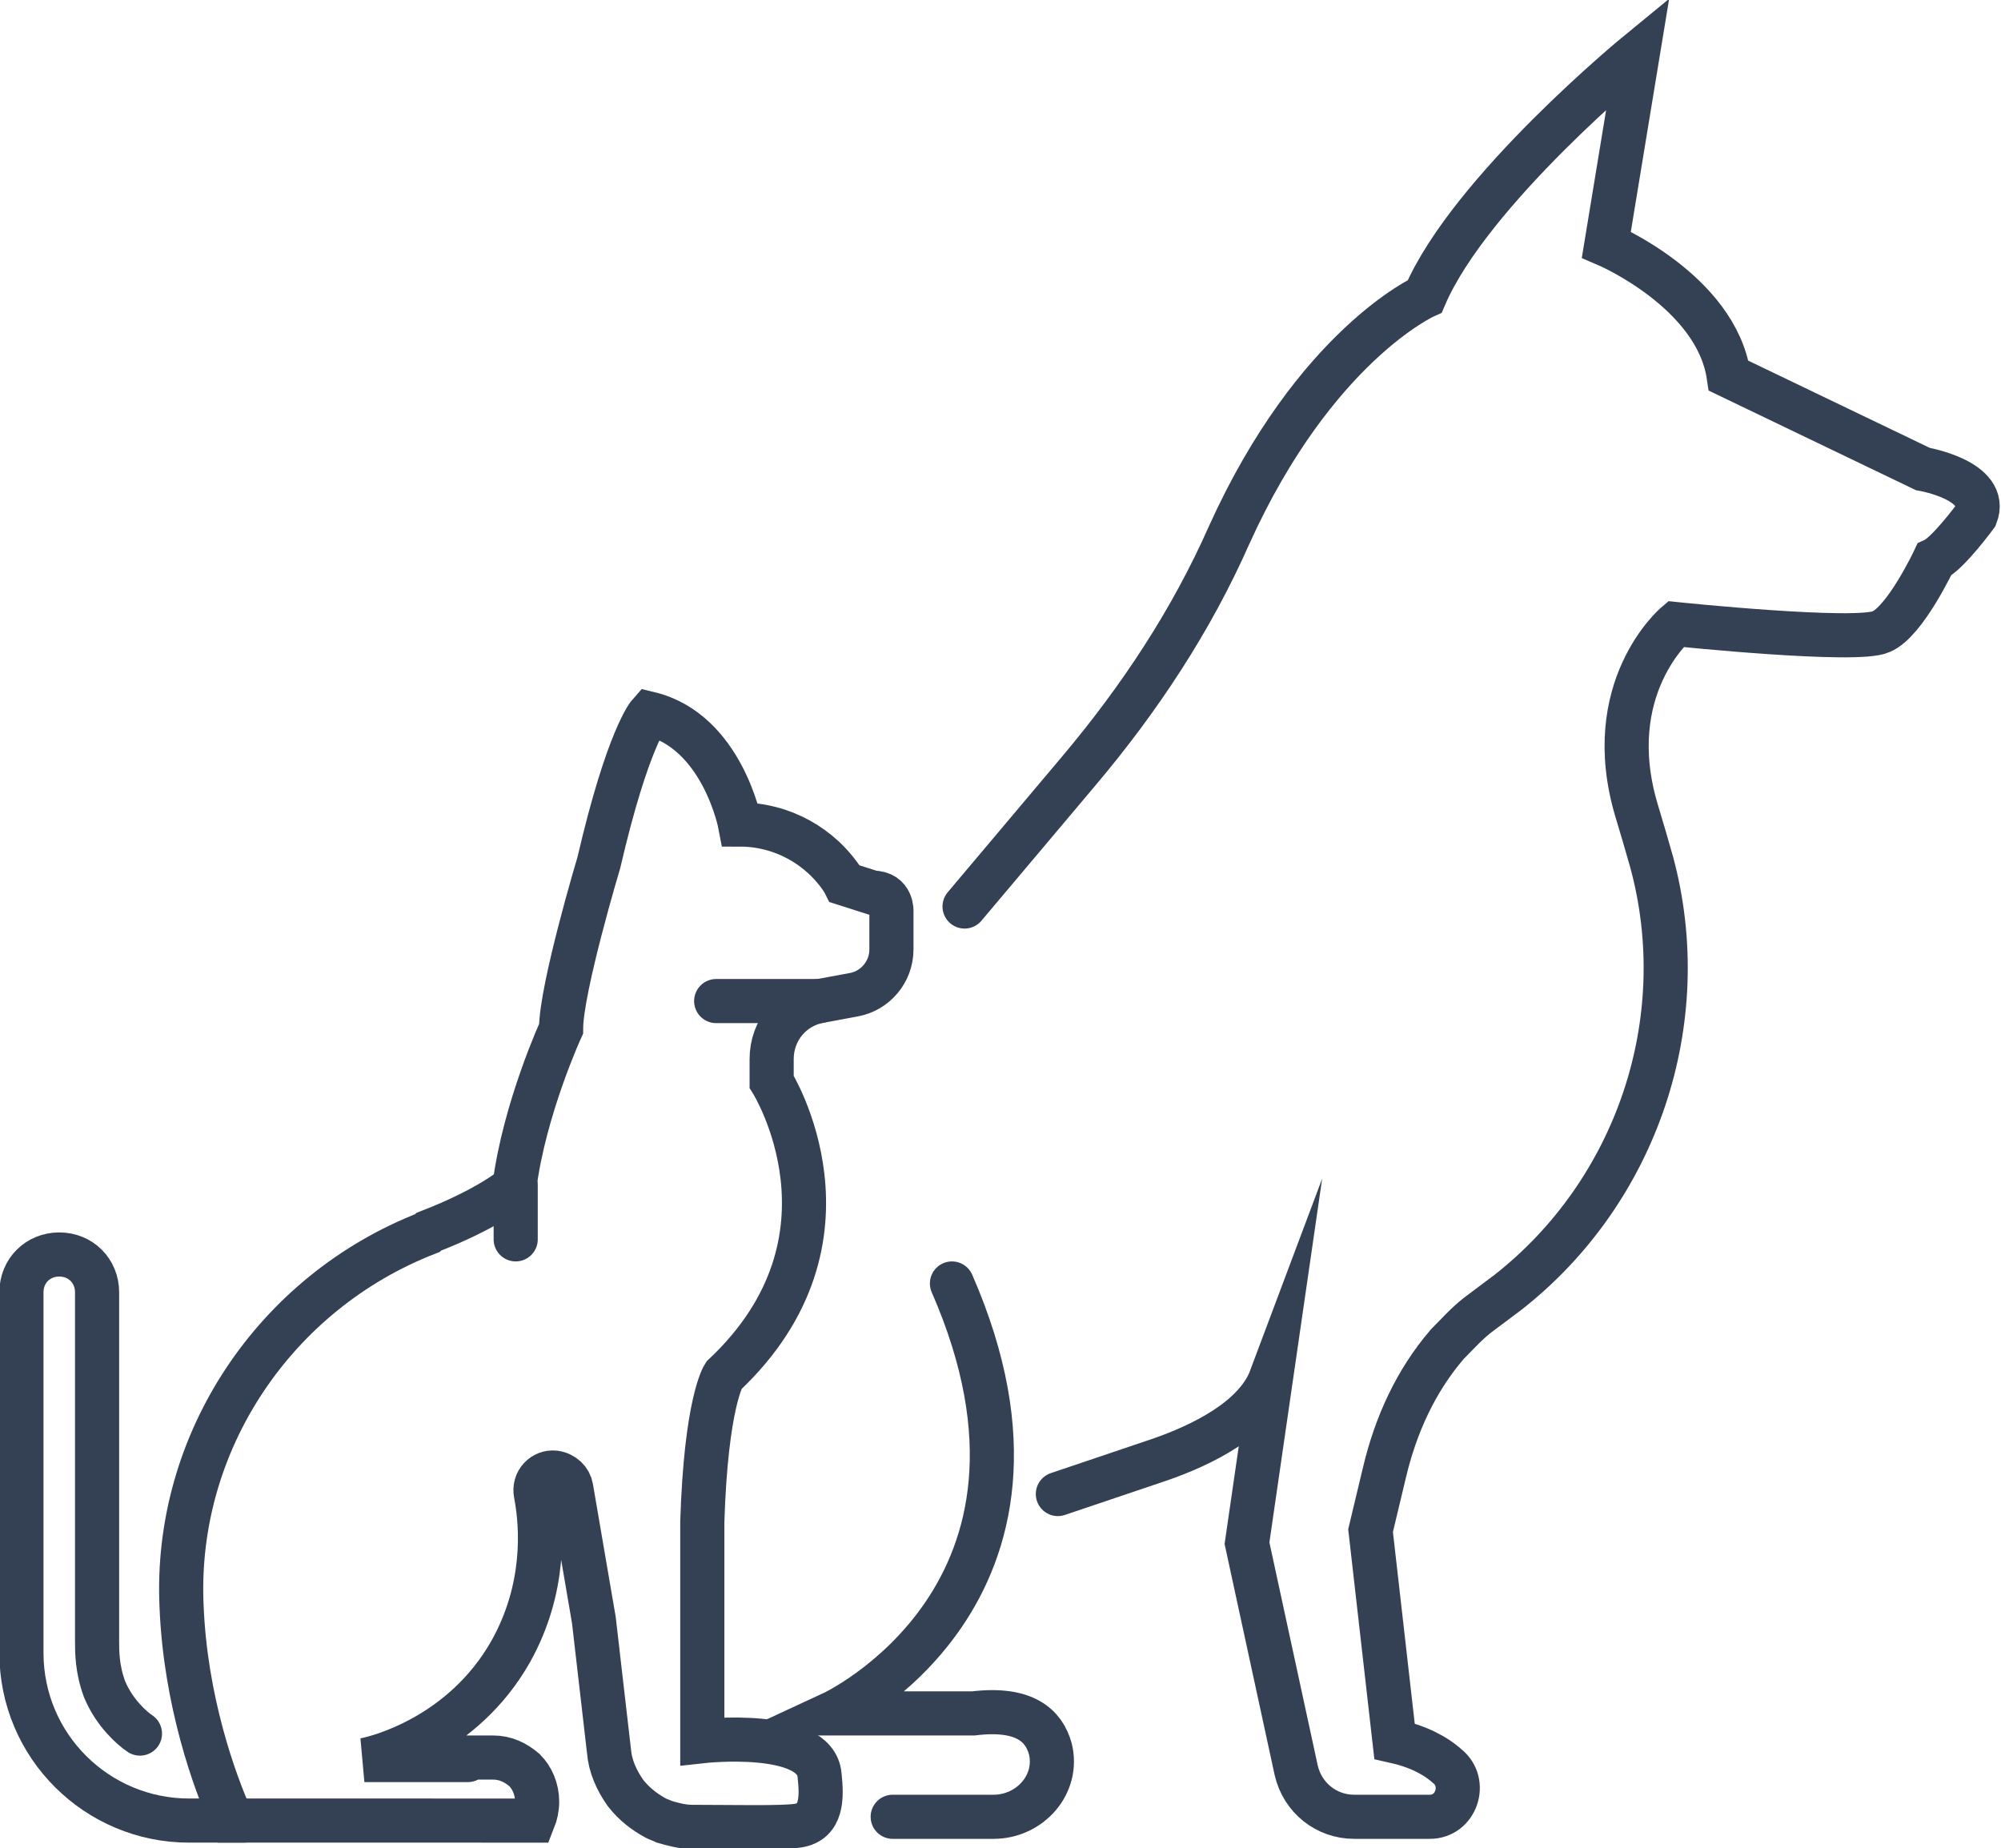 <?xml version="1.0" encoding="utf-8"?>
<!-- Generator: Adobe Illustrator 23.0.1, SVG Export Plug-In . SVG Version: 6.00 Build 0)  -->
<svg version="1.1" id="Layer_1" xmlns="http://www.w3.org/2000/svg" xmlns:xlink="http://www.w3.org/1999/xlink" x="0px" y="0px"
	 viewBox="0 0 158.7 146.6" style="enable-background:new 0 0 158.7 146.6;" xml:space="preserve">
<style type="text/css">
	.st0{fill:none;stroke:#344154;stroke-width:3.5;stroke-linecap:round;stroke-miterlimit:10;}
</style>
<g id="XMLID_1632_">
	<g id="XMLID_1595_">
		<g id="XMLID_1912_">
			<line id="XMLID_1916_" class="st0" x1="40.9" y1="94" x2="40.9" y2="98.3"/>
			<path id="XMLID_1915_" class="st0" d="M34.9,139.4h4.2c1,0,1.8,0.4,2.5,1c0.6,0.6,1,1.5,1,2.5c0,0.5-0.1,1-0.3,1.5H18.4
				c-1.4-3.1-3.7-9.5-4-17c-0.6-13,7.4-24.9,19.5-29.6l0.1-0.1c4.9-1.9,6.8-3.6,6.8-3.6c0.8-6.2,3.7-12.5,3.7-12.5
				c0-3.2,3-13.2,3-13.2c2.3-9.9,4-11.8,4-11.8c5.8,1.4,7.2,8.8,7.2,8.8h0c3.3,0,6.4,1.7,8.2,4.5l0.1,0.2l2.2,0.7
				c1.6,0,1.5,1.5,1.5,1.5v3c0,1.8-1.3,3.3-3,3.6L65,79.4c-2.2,0.4-3.8,2.3-3.8,4.6v1.8c0,0,7.8,12.4-3.8,23.3c0,0-1.4,2.1-1.7,11.6
				v17.4c0,0,9-1,9.3,2.7c0.2,1.8,0.2,3.7-1.7,4c-1.2,0.2-5.3,0.1-8.4,0.1c-0.8,0-1.5-0.2-2.2-0.4h0c-0.2-0.1-0.5-0.2-0.7-0.3
				c-0.9-0.5-1.7-1.1-2.4-2c-0.7-1-1.2-2.1-1.3-3.3l-1.2-10.4l-1.8-10.5c-0.1-0.6-0.6-1.1-1.3-1.2l0,0c-0.9-0.1-1.7,0.7-1.5,1.7
				c0.5,2.6,0.8,7.5-2,12.5c-3.8,6.7-10.5,8.4-11.6,8.6c2.7,0,5.4,0,8.2,0"/>
			<line id="XMLID_1914_" class="st0" x1="65" y1="79.4" x2="56.8" y2="79.4"/>
			<path id="XMLID_1913_" class="st0" d="M19.3,144.4H15c-7.3,0-13.3-5.9-13.3-13.3v-28.6c0-1.7,1.3-3,3-3s3,1.3,3,3v27.7
				c0,0.8,0,2.2,0.6,3.8c0.8,1.9,2.2,3.1,2.8,3.5"/>
		</g>
		<path id="XMLID_1917_" class="st0" d="M76.5,71.9l9.1-10.8c4.8-5.7,8.9-11.9,11.9-18.7c6.8-15,15.5-18.9,15.5-18.9
			c3.6-8.4,16.9-19.3,16.9-19.3l-2.5,15.2c0,0,8.7,3.7,9.7,10.4l15.4,7.4c0,0,5.3,0.9,4.2,3.7c0,0-2.2,3-3.3,3.5
			c0,0-2.3,4.9-4.2,5.7c-1.9,0.9-16.3-0.6-16.3-0.6s-6,5.1-3.1,14.8c0.4,1.3,0.8,2.7,1.2,4.1c3.4,12.6-1.2,26.1-11.4,34.1l-2.4,1.8
			c-0.9,0.7-1.6,1.5-2.4,2.3c-2.5,2.9-4.1,6.4-5,10.2l-1.1,4.6l1.9,16.7c1.8,0.4,3.2,1.1,4.2,2c1.6,1.3,0.7,4-1.4,4h-6
			c-2.2,0-4.1-1.5-4.6-3.7l-3.9-18l1.9-13.1c-1.2,3.2-5.4,5.3-8.9,6.5l-8,2.7"/>
	</g>
	<path id="XMLID_1911_" class="st0" d="M75.5,101.8c10.8,24.7-9.5,34.1-9.5,34.1h11.2c4.1-0.5,5.6,1,6.1,2.8
		c0.7,2.8-1.6,5.4-4.5,5.4h-8"/>
</g>
</svg>
